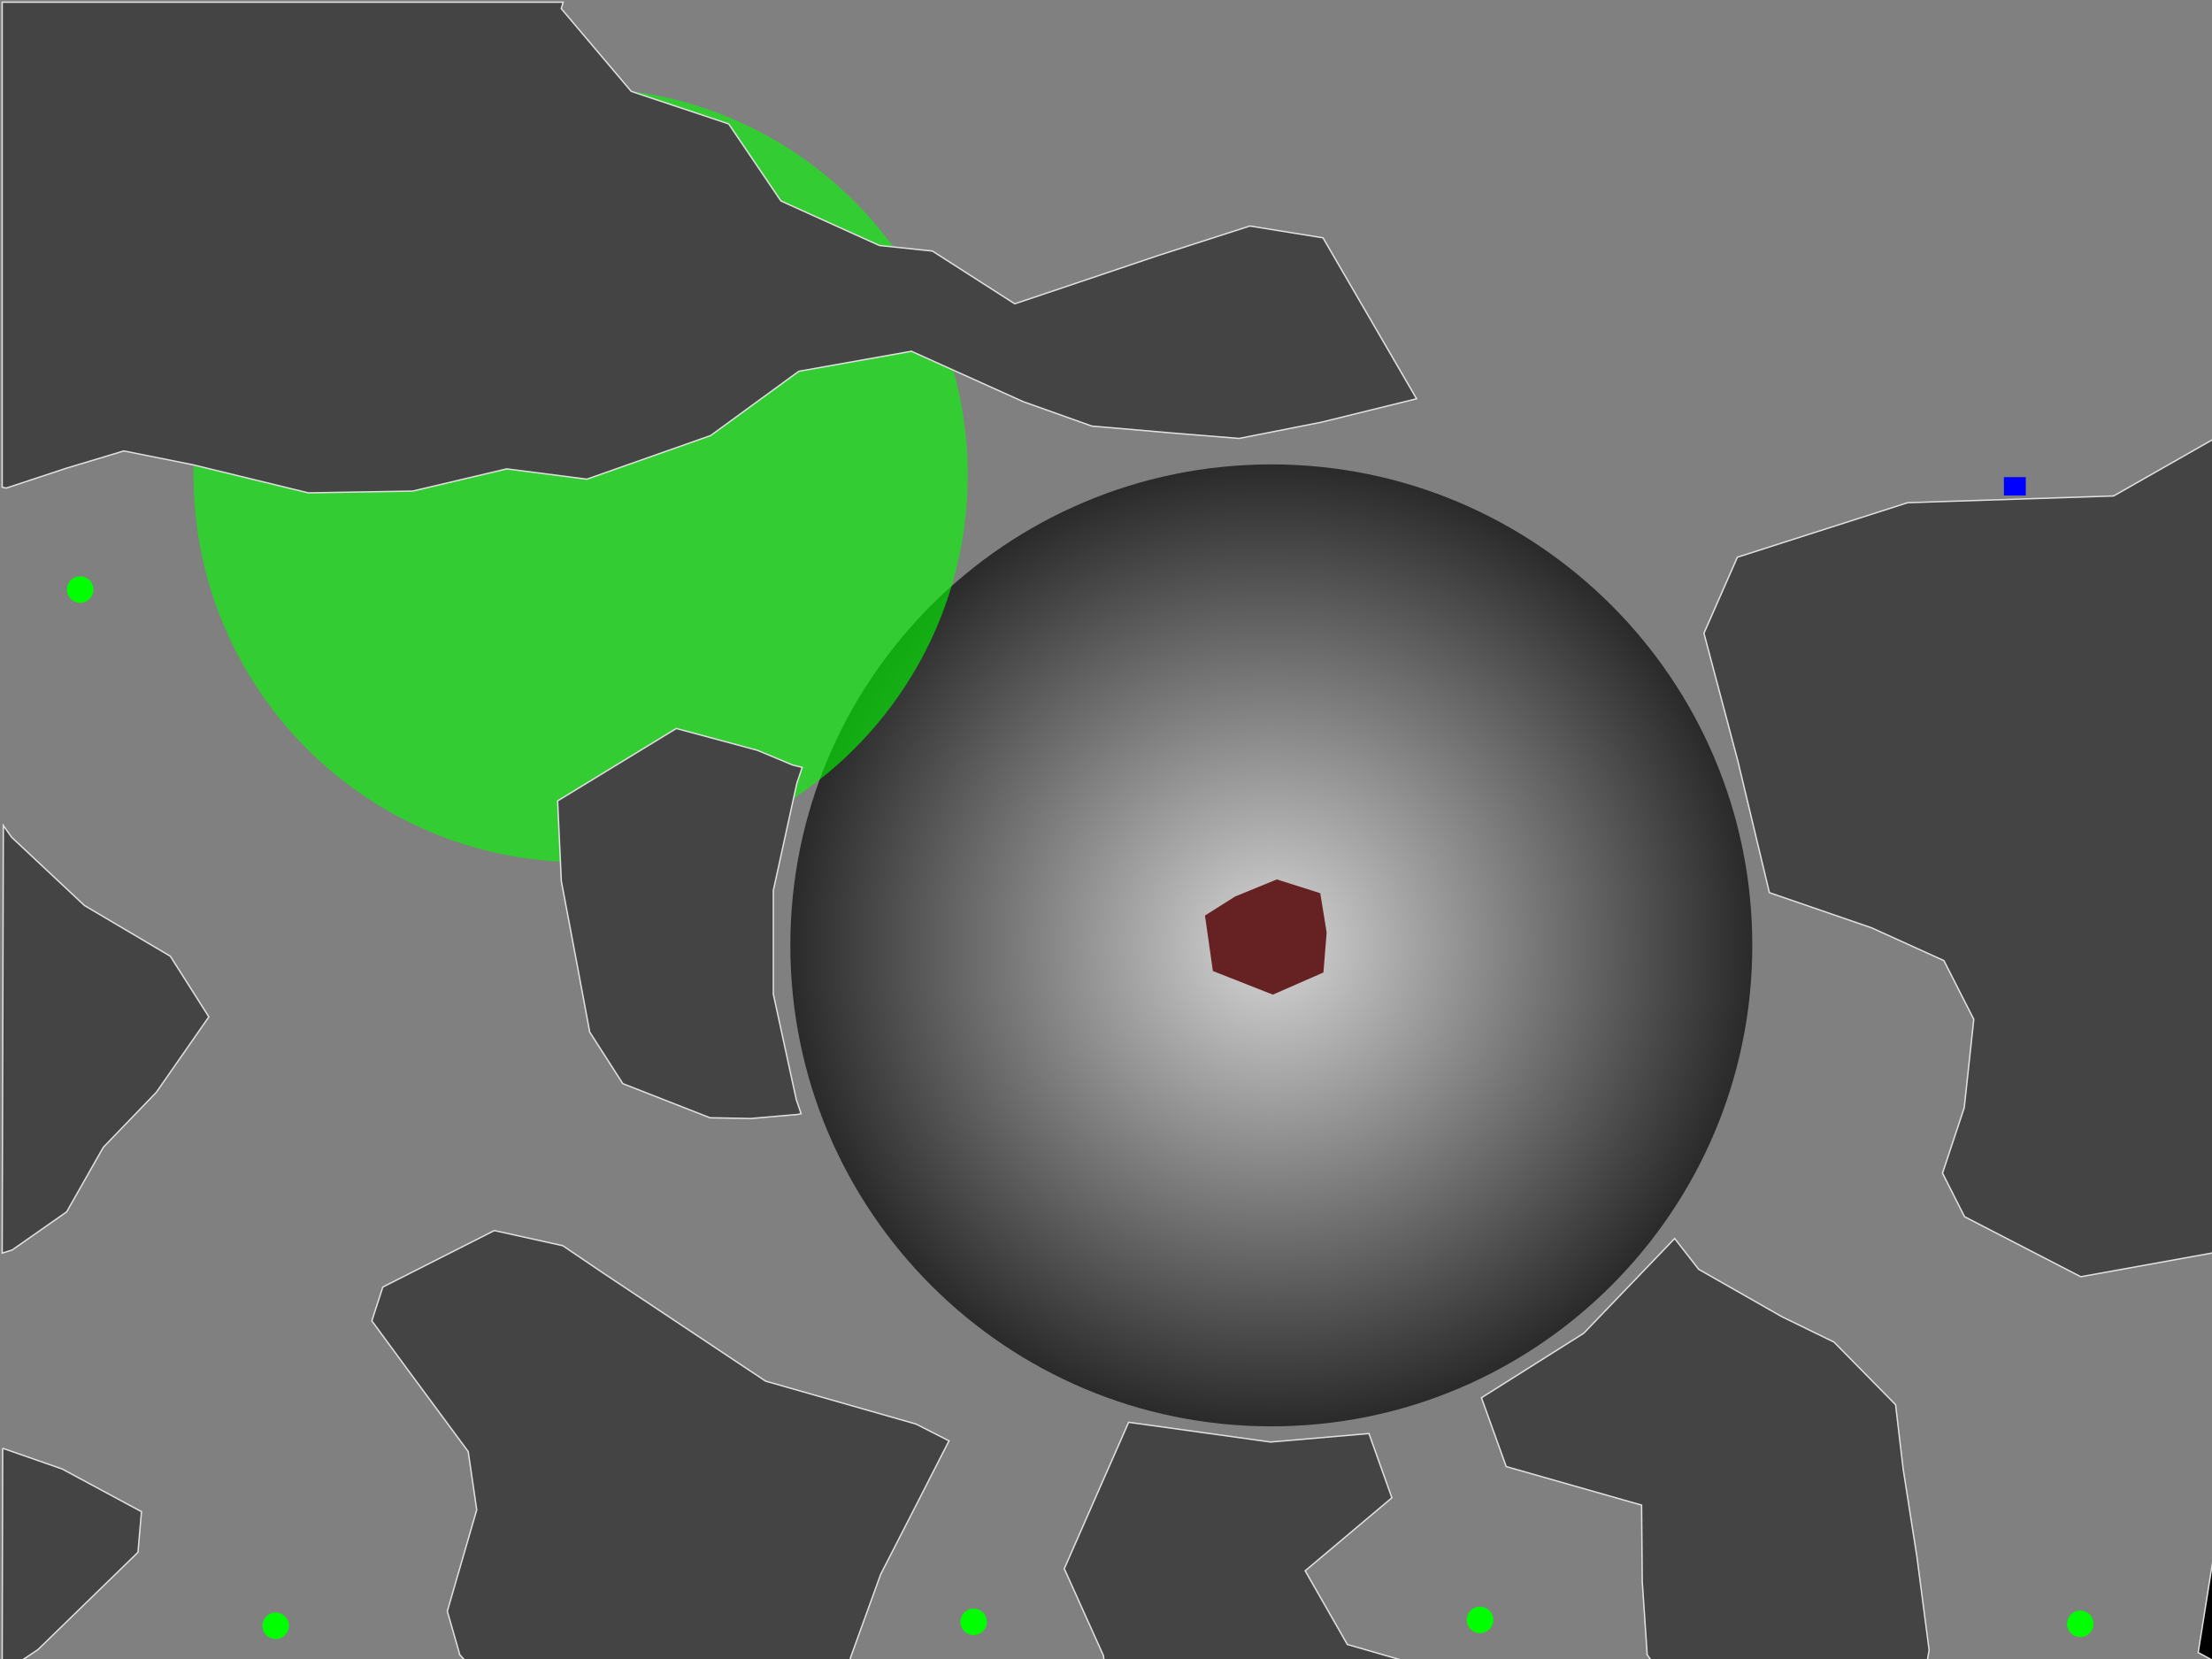 <?xml version="1.0" encoding="UTF-8" standalone="no"?>
<!-- Created with Inkscape (http://www.inkscape.org/) -->

<svg
   xmlns:dc="http://purl.org/dc/elements/1.1/"
   xmlns:cc="http://creativecommons.org/ns#"
   xmlns:rdf="http://www.w3.org/1999/02/22-rdf-syntax-ns#"
   xmlns:svg="http://www.w3.org/2000/svg"
   xmlns="http://www.w3.org/2000/svg"
   xmlns:xlink="http://www.w3.org/1999/xlink"
   xmlns:sodipodi="http://sodipodi.sourceforge.net/DTD/sodipodi-0.dtd"
   xmlns:inkscape="http://www.inkscape.org/namespaces/inkscape"
   width="1600"
   height="1200"
   id="svg2"
   version="1.1"
   inkscape:version="0.47 r22583"
   sodipodi:docname="cave2.svg">
  <rect width="100%" height="100%" fill="#808080" stroke="none"/>
  <defs
     id="defs4">
    <linearGradient
       id="linearGradient3887">
      <stop
         style="stop-color:#ffffff;stop-opacity:1;"
         offset="0"
         id="stop3889" />
      <stop
         style="stop-color:#000000;stop-opacity:1;"
         offset="1"
         id="stop3891" />
    </linearGradient>
    <inkscape:path-effect
       effect="skeletal"
       id="path-effect3017"
       is_visible="true"
       pattern="m -196.855,495.893 a 280,280 0 0 1 -560,0 280,280 0 1 1 560,0 z"
       copytype="single_stretched"
       prop_scale="1"
       scale_y_rel="false"
       spacing="0"
       normal_offset="0"
       tang_offset="0"
       prop_units="false"
       vertical_pattern="false"
       fuse_tolerance="0" />
    <inkscape:perspective
       sodipodi:type="inkscape:persp3d"
       inkscape:vp_x="0 : 526.18109 : 1"
       inkscape:vp_y="0 : 1000 : 0"
       inkscape:vp_z="744.09448 : 526.18109 : 1"
       inkscape:persp3d-origin="372.04724 : 350.78739 : 1"
       id="perspective10" />
    <inkscape:perspective
       id="perspective2884"
       inkscape:persp3d-origin="0.5 : 0.33333333 : 1"
       inkscape:vp_z="1 : 0.5 : 1"
       inkscape:vp_y="0 : 1000 : 0"
       inkscape:vp_x="0 : 0.5 : 1"
       sodipodi:type="inkscape:persp3d" />
    <inkscape:perspective
       id="perspective2843"
       inkscape:persp3d-origin="0.5 : 0.33333333 : 1"
       inkscape:vp_z="1 : 0.5 : 1"
       inkscape:vp_y="0 : 1000 : 0"
       inkscape:vp_x="0 : 0.5 : 1"
       sodipodi:type="inkscape:persp3d" />
    <inkscape:perspective
       id="perspective2857"
       inkscape:persp3d-origin="0.5 : 0.33333333 : 1"
       inkscape:vp_z="1 : 0.5 : 1"
       inkscape:vp_y="0 : 1000 : 0"
       inkscape:vp_x="0 : 0.5 : 1"
       sodipodi:type="inkscape:persp3d" />
    <inkscape:perspective
       id="perspective2857-0"
       inkscape:persp3d-origin="0.5 : 0.33333333 : 1"
       inkscape:vp_z="1 : 0.5 : 1"
       inkscape:vp_y="0 : 1000 : 0"
       inkscape:vp_x="0 : 0.5 : 1"
       sodipodi:type="inkscape:persp3d" />
    <inkscape:perspective
       id="perspective2857-8"
       inkscape:persp3d-origin="0.5 : 0.33333333 : 1"
       inkscape:vp_z="1 : 0.5 : 1"
       inkscape:vp_y="0 : 1000 : 0"
       inkscape:vp_x="0 : 0.5 : 1"
       sodipodi:type="inkscape:persp3d" />
    <inkscape:perspective
       id="perspective2857-6"
       inkscape:persp3d-origin="0.5 : 0.33333333 : 1"
       inkscape:vp_z="1 : 0.5 : 1"
       inkscape:vp_y="0 : 1000 : 0"
       inkscape:vp_x="0 : 0.5 : 1"
       sodipodi:type="inkscape:persp3d" />
    <inkscape:perspective
       id="perspective2857-08"
       inkscape:persp3d-origin="0.5 : 0.33333333 : 1"
       inkscape:vp_z="1 : 0.5 : 1"
       inkscape:vp_y="0 : 1000 : 0"
       inkscape:vp_x="0 : 0.5 : 1"
       sodipodi:type="inkscape:persp3d" />
    <inkscape:perspective
       id="perspective2870"
       inkscape:persp3d-origin="0.5 : 0.33333333 : 1"
       inkscape:vp_z="1 : 0.5 : 1"
       inkscape:vp_y="0 : 1000 : 0"
       inkscape:vp_x="0 : 0.5 : 1"
       sodipodi:type="inkscape:persp3d" />
    <radialGradient
       inkscape:collect="always"
       xlink:href="#linearGradient3887"
       id="radialGradient3893"
       cx="913.582"
       cy="683.812"
       fx="913.582"
       fy="683.812"
       r="347.897"
       gradientUnits="userSpaceOnUse" />
  </defs>
  <sodipodi:namedview
     id="base"
     pagecolor="#000000"
     bordercolor="#666666"
     borderopacity="1.0"
     inkscape:pageopacity="1"
     inkscape:pageshadow="2"
     inkscape:zoom="1"
     inkscape:cx="810.17323"
     inkscape:cy="982.61033"
     inkscape:document-units="px"
     inkscape:current-layer="layer1"
     showgrid="false"
     showguides="true"
     inkscape:guide-bbox="true"
     inkscape:window-width="1680"
     inkscape:window-height="968"
     inkscape:window-x="0"
     inkscape:window-y="25"
     inkscape:window-maximized="1" />
  <g
     inkscape:label="Ebene 1"
     inkscape:groupmode="layer"
     id="layer1"
     transform="translate(0,147.638)">
    <path
       sodipodi:type="arc"
       style="fill:url(#radialGradient3893);fill-opacity:1;stroke:none;opacity:0.675"
       id="path2907"
       sodipodi:cx="913.58197"
       sodipodi:cy="683.81207"
       sodipodi:rx="347.89655"
       sodipodi:ry="347.89655"
       d="m 1261.478,683.812 c 0,192.138 -155.759,347.897 -347.897,347.897 -192.138,0 -347.897,-155.759 -347.897,-347.897 0,-192.138 155.759,-347.897 347.897,-347.897 192.138,0 347.897,155.759 347.897,347.897 z"
       transform="translate(6,-147.638)"
       inkscape:label="#gravpoint" />
    <rect
       style="fill:#0000ff;fill-opacity:1;stroke:none"
       id="start"
       width="15.83"
       height="13.257"
       x="1449.483"
       y="197.492"
       inkscape:label="#start" />
    <path
       inkscape:label="#cargo"
       d="m 1025.305,740.404 c 0,5.3 -4.296,9.596 -9.596,9.596 -5.3,0 -9.597,-4.296 -9.597,-9.596 0,-5.3 4.296,-9.596 9.597,-9.596 5.3,0 9.596,4.296 9.596,9.596 z"
       sodipodi:ry="9.5964489"
       sodipodi:rx="9.5964489"
       sodipodi:cy="740.40356"
       sodipodi:cx="1015.7084"
       id="cargo2"
       style="fill:#00ff00;fill-opacity:1;stroke:none"
       sodipodi:type="arc"
       transform="translate(489.015,286.503)" />
    <path
       inkscape:label="#cargo"
       d="m 1025.305,740.404 c 0,5.3 -4.296,9.596 -9.596,9.596 -5.3,0 -9.597,-4.296 -9.597,-9.596 0,-5.3 4.296,-9.596 9.597,-9.596 5.3,0 9.596,4.296 9.596,9.596 z"
       sodipodi:ry="9.5964489"
       sodipodi:rx="9.5964489"
       sodipodi:cy="740.40356"
       sodipodi:cx="1015.7084"
       id="cargo2-2"
       style="fill:#00ff00;fill-opacity:1;stroke:none"
       sodipodi:type="arc"
       transform="translate(54.851,283.674)" />
    <path
       inkscape:label="#cargo"
       d="m 1025.305,740.404 c 0,5.3 -4.296,9.596 -9.596,9.596 -5.3,0 -9.597,-4.296 -9.597,-9.596 0,-5.3 4.296,-9.596 9.597,-9.596 5.3,0 9.596,4.296 9.596,9.596 z"
       sodipodi:ry="9.5964489"
       sodipodi:rx="9.5964489"
       sodipodi:cy="740.40356"
       sodipodi:cx="1015.7084"
       id="cargo2-7"
       style="fill:#00ff00;fill-opacity:1;stroke:none"
       sodipodi:type="arc"
       transform="translate(-311.43,285.089)" />
    <path
       inkscape:label="#cargo"
       d="m 1025.305,740.404 c 0,5.3 -4.296,9.596 -9.596,9.596 -5.3,0 -9.597,-4.296 -9.597,-9.596 0,-5.3 4.296,-9.596 9.597,-9.596 5.3,0 9.596,4.296 9.596,9.596 z"
       sodipodi:ry="9.5964489"
       sodipodi:rx="9.5964489"
       sodipodi:cy="740.40356"
       sodipodi:cx="1015.7084"
       id="cargo2-3"
       style="fill:#00ff00;fill-opacity:1;stroke:none"
       sodipodi:type="arc"
       transform="translate(-816.304,287.917)" />
    <path
       inkscape:label="#cargo"
       d="m 1025.305,740.404 c 0,5.3 -4.296,9.596 -9.596,9.596 -5.3,0 -9.597,-4.296 -9.597,-9.596 0,-5.3 4.296,-9.596 9.597,-9.596 5.3,0 9.596,4.296 9.596,9.596 z"
       sodipodi:ry="9.5964489"
       sodipodi:rx="9.5964489"
       sodipodi:cy="740.40356"
       sodipodi:cx="1015.7084"
       id="cargo2-0"
       style="fill:#00ff00;fill-opacity:1;stroke:none"
       sodipodi:type="arc"
       transform="translate(-957.726,-461.616)" />
    <path
       inkscape:label="#sentinel"
       d="m 1520,760 c 0,154.64 -125.36,280 -280,280 -154.64,0 -280,-125.36 -280,-280 0,-154.64 125.36,-280 280,-280 154.64,0 280,125.36 280,280 z"
       sodipodi:ry="280"
       sodipodi:rx="280"
       sodipodi:cy="760"
       sodipodi:cx="1240"
       id="path2834"
       style="opacity:0.6;fill:#00ff00;fill-opacity:1;stroke:none"
       sodipodi:type="arc"
       transform="translate(-820,-564)" />
    <path
       style="fill:#662222;fill-opacity:1;stroke:none"
       d="m 923.569,488.477 -30.27,12.387 -21.706,13.74 5.715,40.12 43.373,17.086 36.589,-16.036 2.339,-28.903 -4.631,-28.438 -31.409,-9.956 z"
       id="path3885"
       inkscape:label="#scene" />
    <path
       id="path3881"
       style="fill:#444444;fill-opacity:1;stroke:#e0e0e0;stroke-opacity:1"
       d="m 659.256,106.44 80.815,36.427 49.629,17.669 57.871,5.008 48.721,3.946 59.279,-11.679 69.081,-17 -67.687,-116.414 -52.894,-8.55 -66.919,21.54 -59.13,19.935 -44.018,14.793 L 674.419,33.947 636.093,29.934 564.858,-2.282 527.071,-58.023 l -70.501,-23.542 -50.597,-59.843 1.402,-4.659 -405.804,0 0,350.841 2.912,0.639 43.741,-14.451 41.348,-12.42 50,10.001 83.5,20.323 75.5,-1.295 67.948,-16.056 57.995,7.445 89.557,-31.567 63.706,-46.462 81.479,-14.493 z"
       sodipodi:nodetypes="cccccccccccccccccccccccccccccccc" />
    <path
       style="fill:#444444;fill-opacity:1;stroke:#e0e0e0;stroke-opacity:1"
       d="m 513.571,660.878 -63.059,-24.682 -23.946,-37.278 -8.5,-45.485 -12.051,-63.791 -2.676,-57.974 85.837,-52.371 58.576,15.752 25.599,10.676 6.919,1.699 -3.888,11.505 -17.014,77.505 0,75 16.596,76.248 3.473,10.248 -2.183,0.516 -34.183,2.966 -29.5,-0.534 z"
       id="path3879"
       inkscape:label="#scene" />
    <path
       style="fill:#444444;fill-opacity:1;stroke:#e0e0e0;stroke-opacity:1"
       d="m 2.416,449.484 5.96,8.45 52.695,49.396 62.14,36.698 27.86,43.867 -38,54.567 -38.331,39.752 -26.524,46.72 -39.395,27.553 -7.25,2.292 0.845,-309.295 z"
       id="path3877"
       inkscape:label="#scene" />
    <path
       style="fill:#444444;fill-opacity:1;stroke:#e0e0e0;stroke-opacity:1"
       d="m 1505.071,775.857 -84.065,-43.424 -15.935,-31.5 15.721,-47.348 6.898,-63.904 -21.625,-42.492 -52.327,-23.724 -73.898,-25.43 -22.774,-95.102 -24.555,-92.519 24.177,-54.998 123.191,-39.439 148.941,-4.855 72.75,-41.416 0,588.727 -96.49,17.424 -0.01,0 3e-4,0 z"
       id="path3875"
       inkscape:label="#scene"
       sodipodi:nodetypes="cccccccccccccccccc" />
    <path
       style="fill:#000000;fill-opacity:1;stroke:#e0e0e0;stroke-opacity:1"
       d="m 1590.018,1047.703 11.509,-72.269 0.022,39.25 0.022,39.25 -11.553,-6.231 5e-4,0 z"
       id="path3873"
       inkscape:label="#scene" />
    <path
       style="fill:#444444;fill-opacity:1;stroke:#e0e0e0;stroke-opacity:1"
       d="m 1191.467,1049.283 -3.582,-52.964 -0.475,-55.267 -97.931,-27.877 -17.907,-49.771 74,-46.675 65.751,-68.513 17.396,22.276 60.243,34.321 37.609,18.312 44.569,45.31 5.458,46.449 9.962,63.551 8.825,67.5 -1.314,7.5 -199.397,0.51 -3.207,-4.661 z"
       id="path3871"
       inkscape:label="#scene" />
    <path
       style="fill:#444444;fill-opacity:1;stroke:#e0e0e0;stroke-opacity:1"
       d="m 798.046,1049.684 -28.227,-62.64 21.212,-48.305 25.341,-57.607 102.7,14.284 71.138,-6.133 16.576,46.476 -62.707,52.806 30.492,53.289 41.5,11.943 -217.324,0.137 -0.701,-4.25 z"
       id="path3869"
       inkscape:label="#scene" />
    <path
       style="fill:#444444;fill-opacity:1;stroke:#e0e0e0;stroke-opacity:1"
       d="m 332.609,1049.359 -9.048,-31.558 21.273,-73.367 -6.168,-42.096 -43.139,-58.404 -26.569,-36.163 7.951,-24.467 80.662,-40.851 49.5,10.956 29,19.627 117.688,78.327 108.812,31.055 23.863,12.132 -24.175,47.308 -25.242,49.246 -21.927,60.58 0.715,2.25 -278.979,0 -4.217,-4.575 z"
       id="path3867"
       inkscape:label="#scene" />
    <path
       style="fill:#444444;fill-opacity:1;stroke:#e0e0e0;stroke-opacity:1"
       d="m 1.938,899.934 43.067,15.004 57.33,30.853 -2.541,29.389 -72.295,70.345 -12.573,8.409 -6.676,0 -6.676,0 0.366,-154 z"
       id="path3798"
       inkscape:label="#scene" />
  </g>
</svg>
